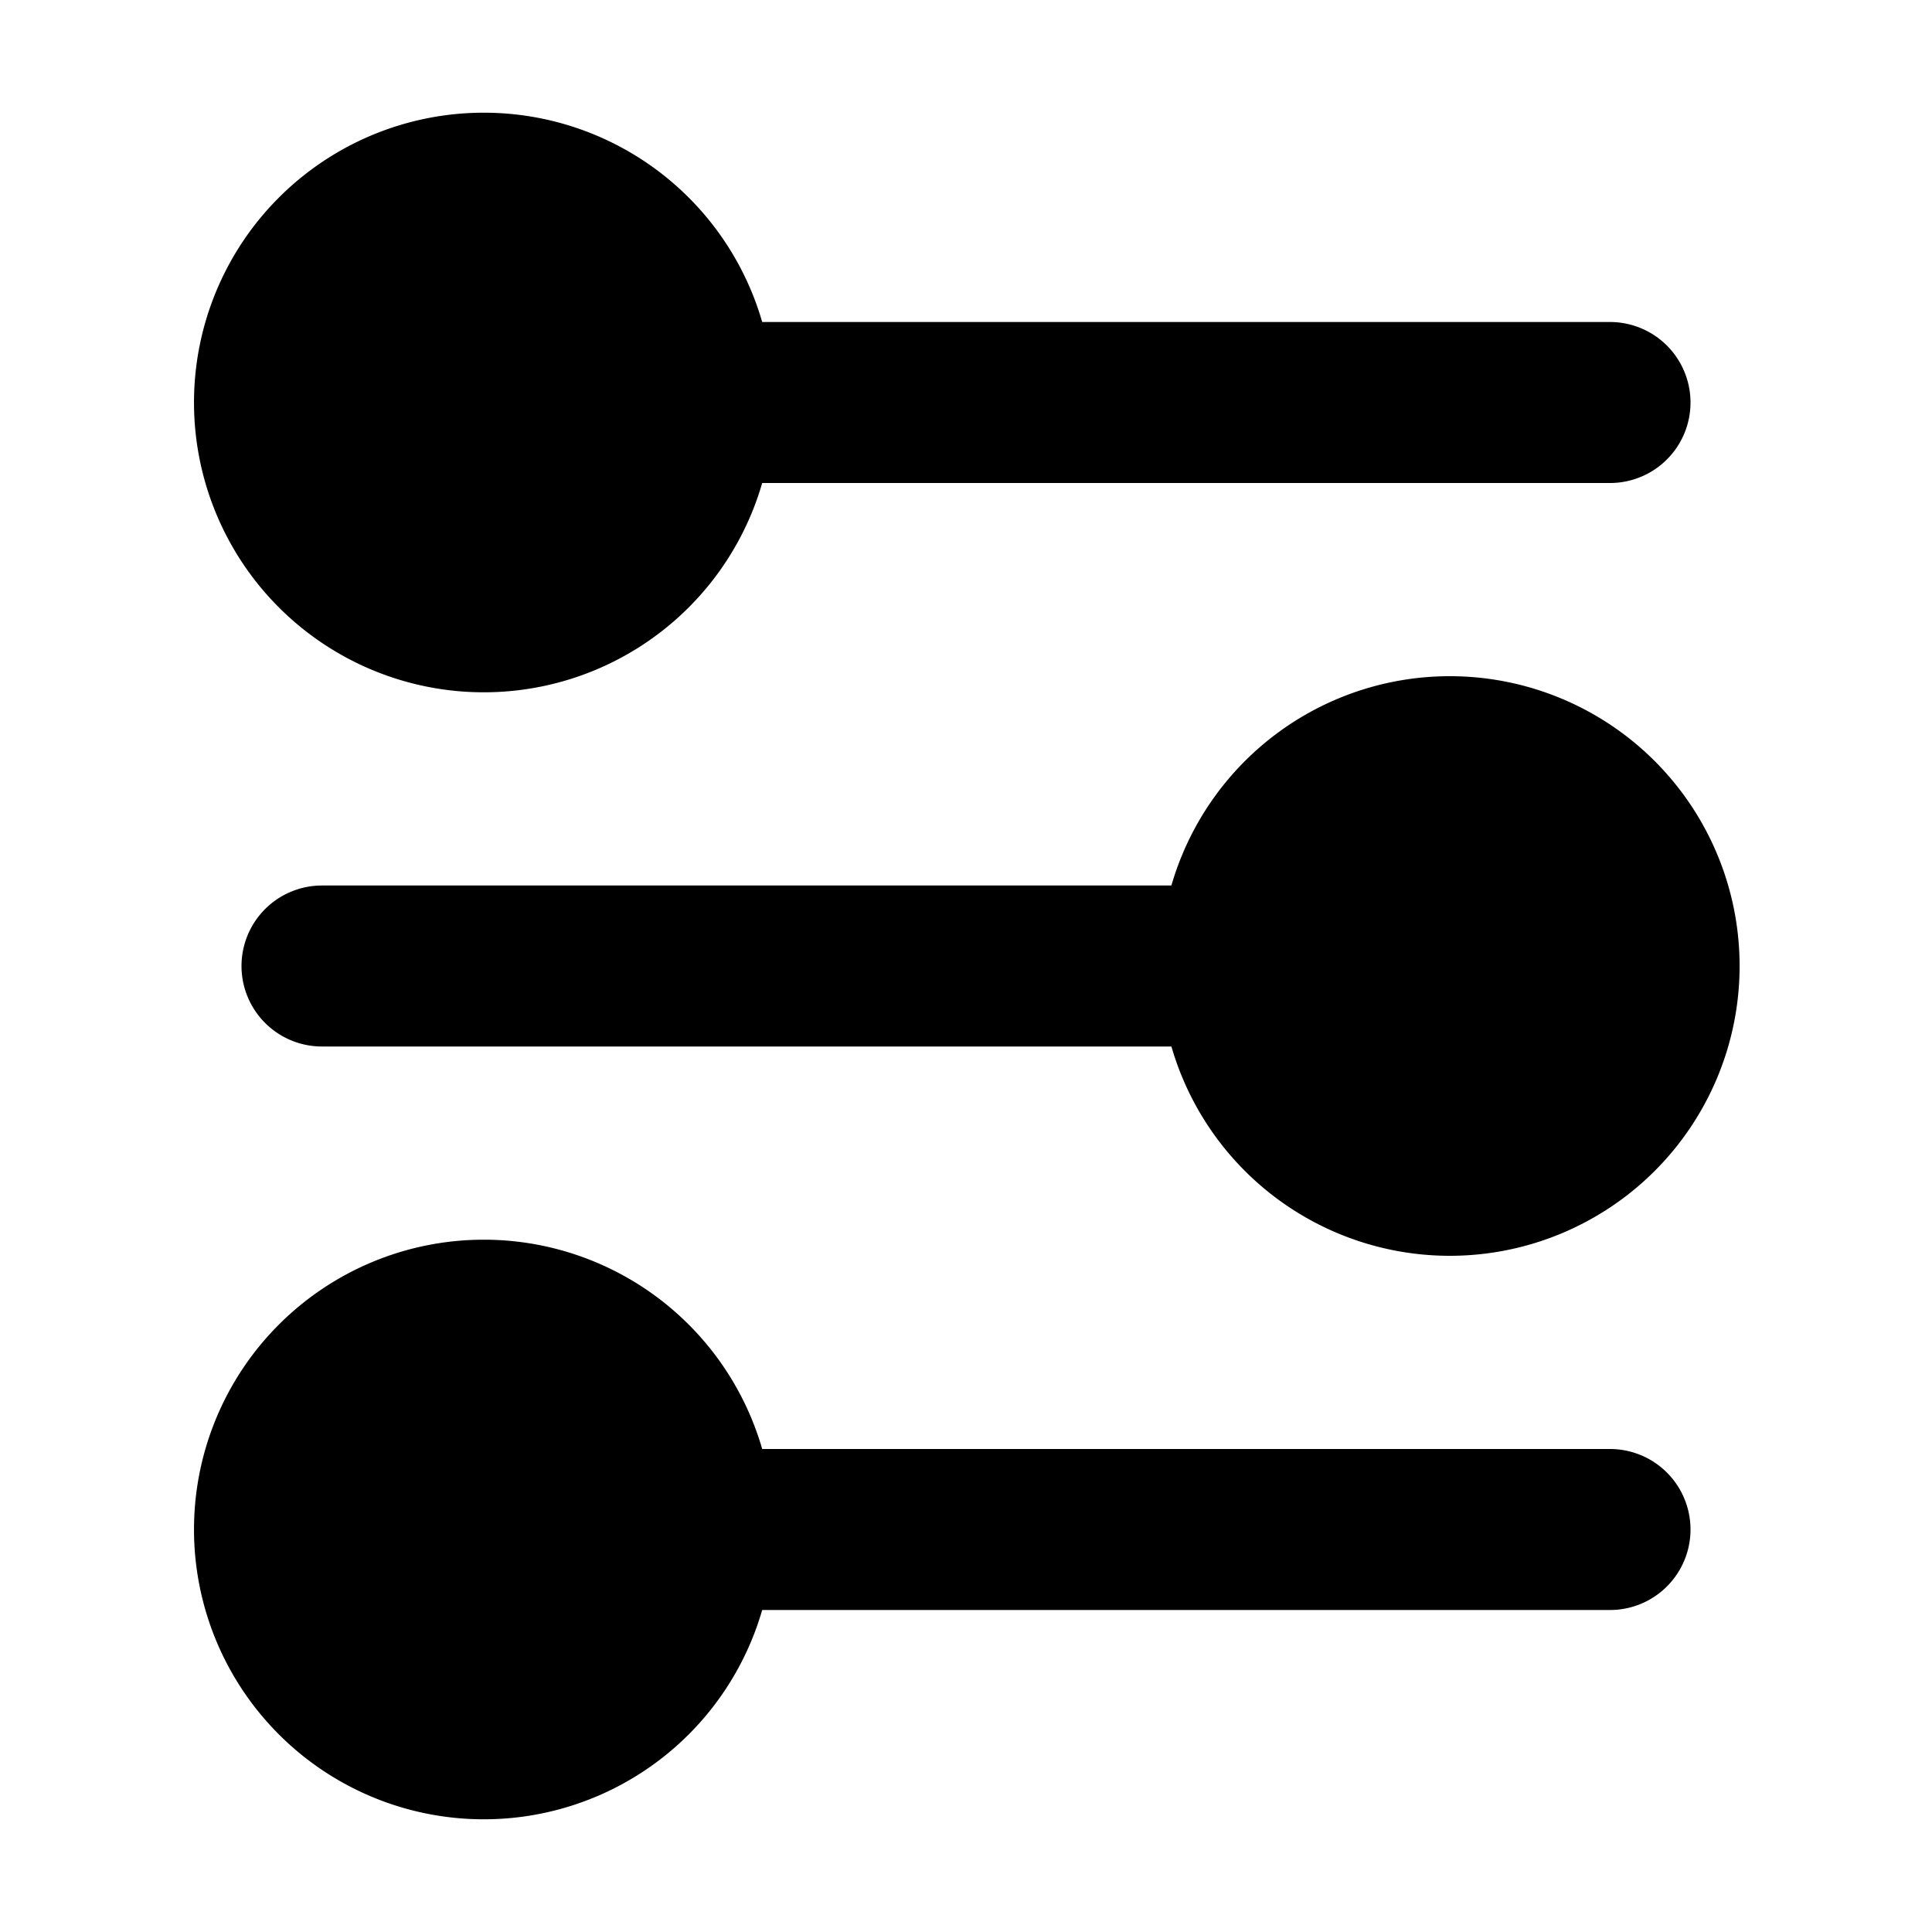 <svg xmlns="http://www.w3.org/2000/svg" viewBox="0 0 12 12" stroke="#000" fill="#0000" stroke-linecap="round"><path d="M4.5,2.5h5.5M2,6h5.5M4.5,9.5h5.5M3,1.2a1.3,1.3 0 1 0 0.01,0M9,4.7a1.3,1.3 0 1 0 0.01,0M3,8.2a1.3,1.3 0 1 0 0.01,0"/></svg>